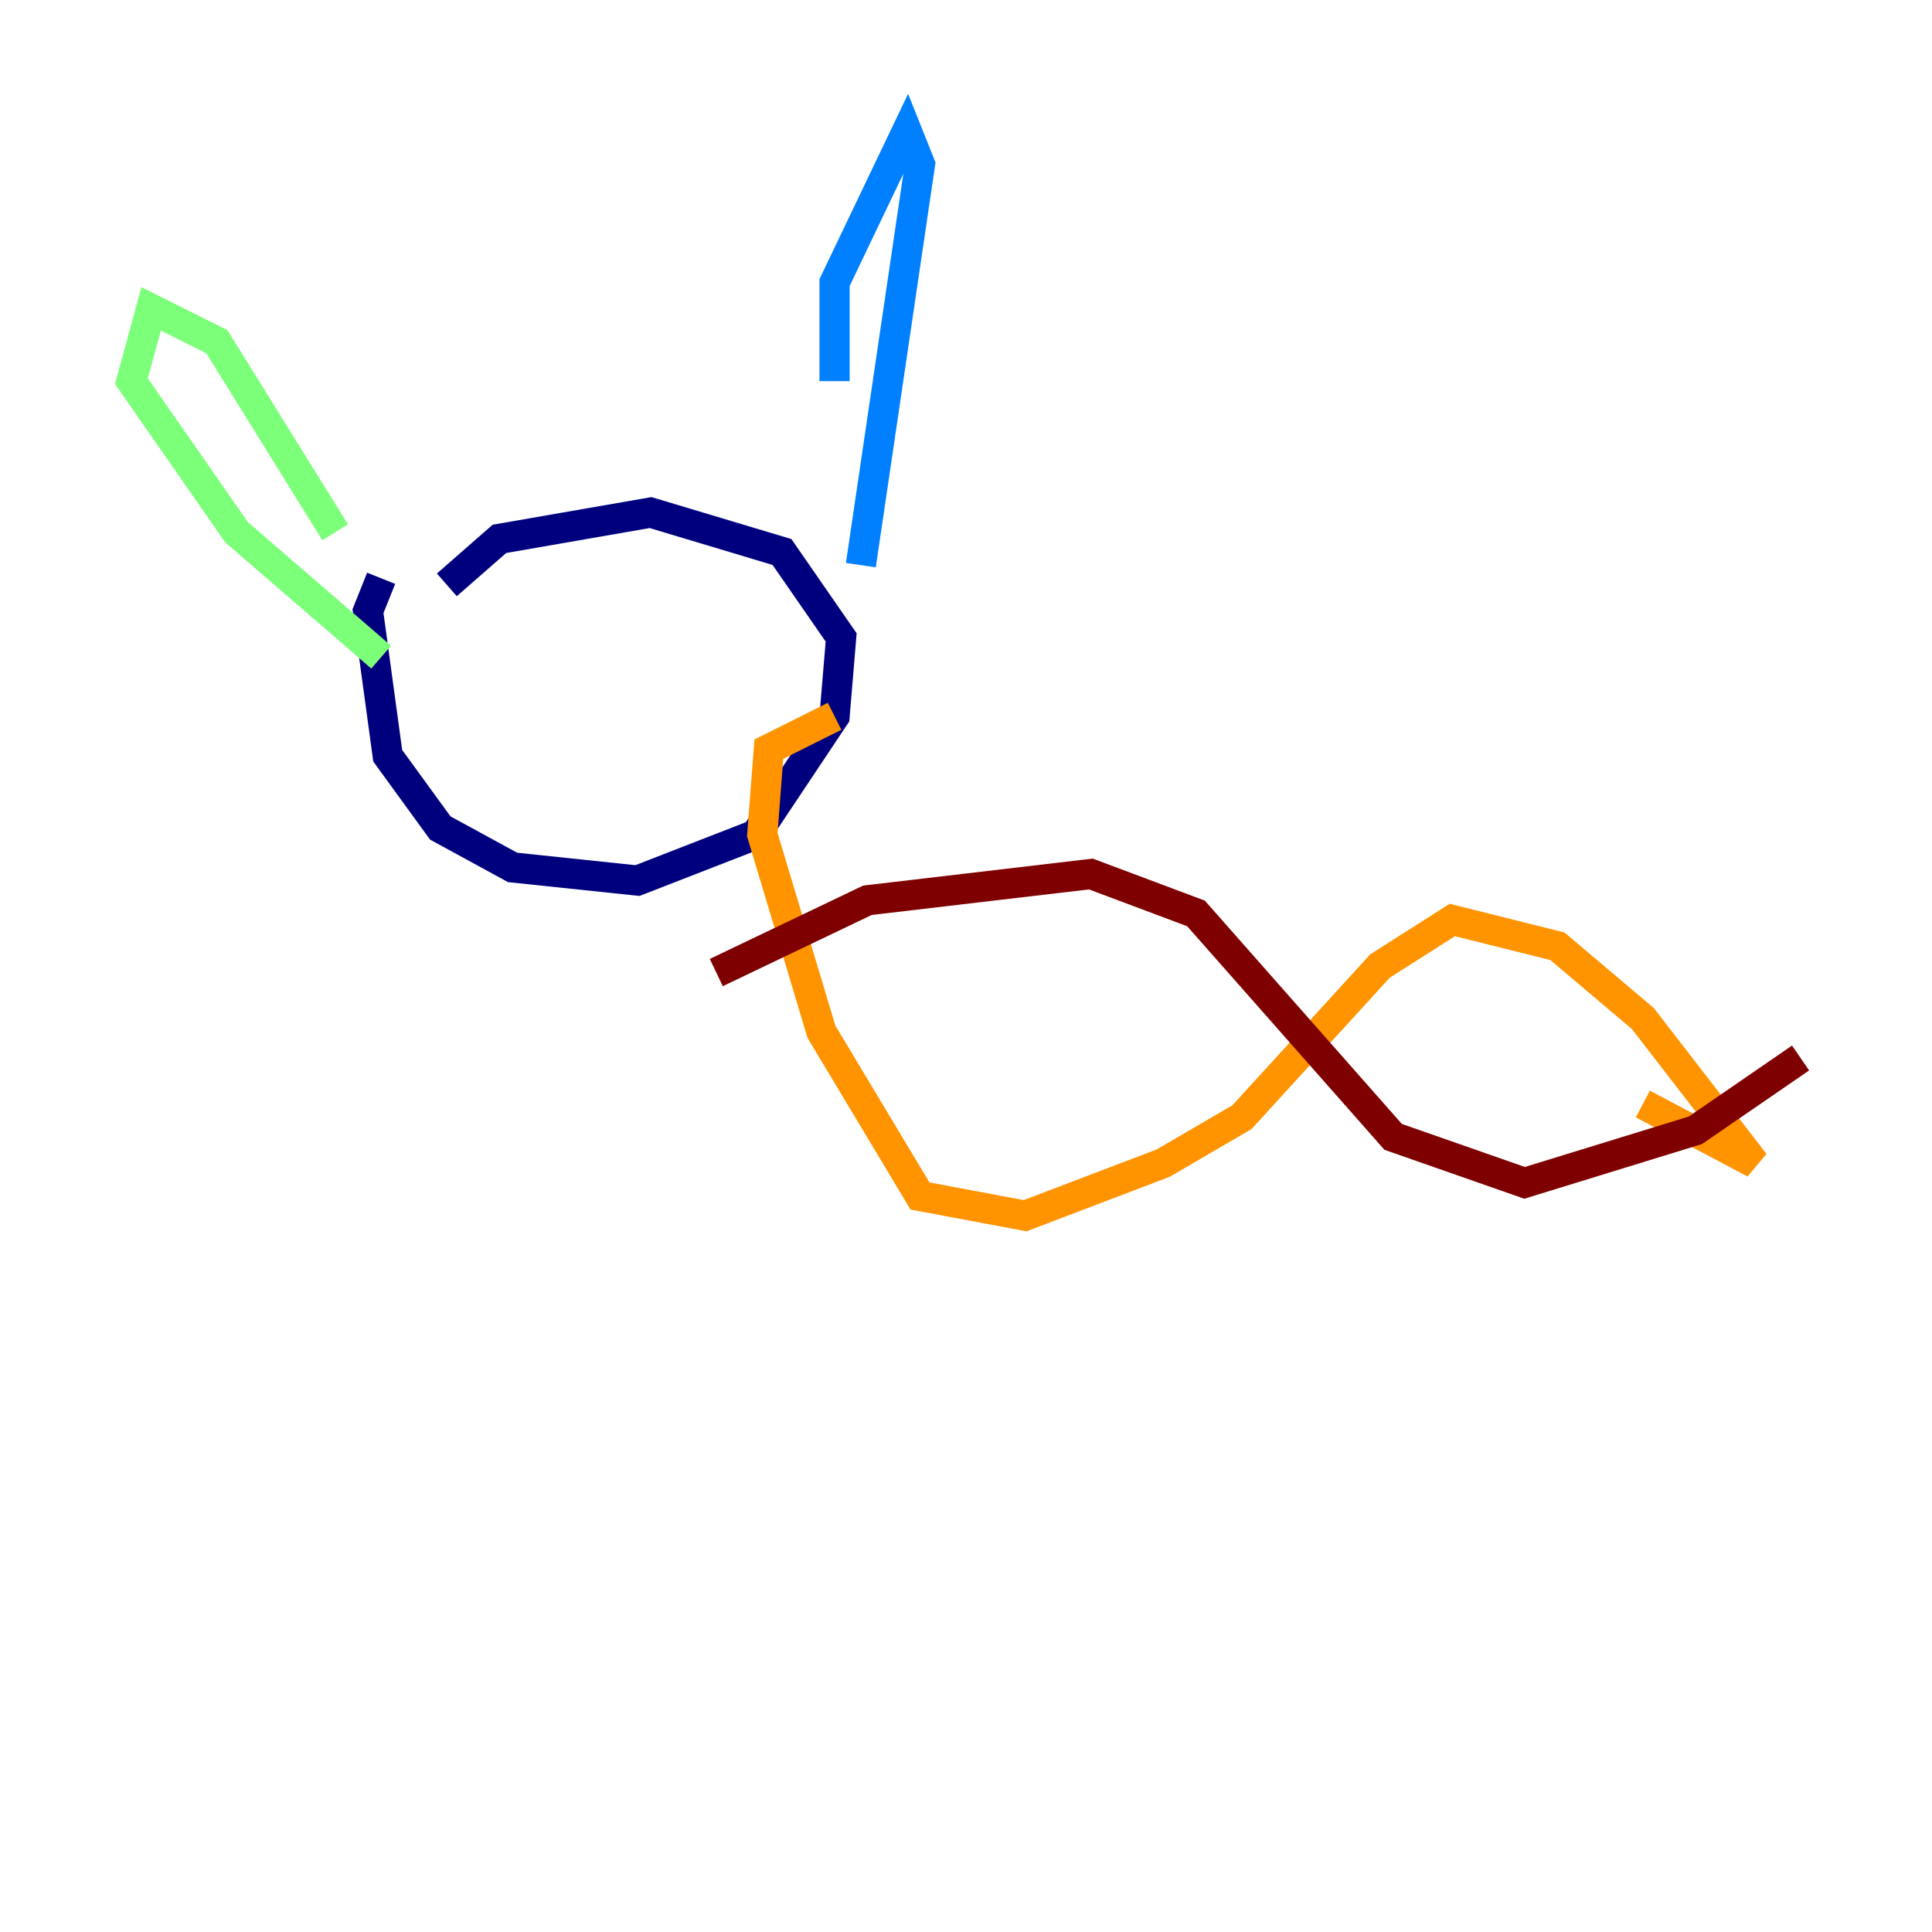 <?xml version="1.0" encoding="utf-8" ?>
<svg baseProfile="tiny" height="128" version="1.2" viewBox="0,0,128,128" width="128" xmlns="http://www.w3.org/2000/svg" xmlns:ev="http://www.w3.org/2001/xml-events" xmlns:xlink="http://www.w3.org/1999/xlink"><defs /><polyline fill="none" points="25.252,38.313 24.381,40.49 25.687,50.068 29.17,54.857 33.959,57.469 42.231,58.34 50.068,55.292 55.292,47.456 55.728,42.231 51.809,36.571 43.102,33.959 33.088,35.701 29.605,38.748" stroke="#00007f" stroke-width="2" /><polyline fill="none" points="55.292,25.252 55.292,18.721 60.082,8.707 60.952,10.884 57.034,37.442" stroke="#0080ff" stroke-width="2" /><polyline fill="none" points="22.204,35.265 14.367,22.64 10.014,20.463 8.707,25.252 15.674,35.265 25.252,43.537" stroke="#7cff79" stroke-width="2" /><polyline fill="none" points="55.292,47.456 50.939,49.633 50.503,55.292 54.422,68.354 60.952,79.238 67.918,80.544 77.061,77.061 82.286,74.014 91.429,64.0 96.218,60.952 103.184,62.694 108.844,67.483 116.245,77.061 108.844,73.143" stroke="#ff9400" stroke-width="2" /><polyline fill="none" points="47.456,64.435 57.469,59.646 72.272,57.905 79.238,60.517 92.299,75.32 101.007,78.367 112.326,74.884 119.293,70.095" stroke="#7f0000" stroke-width="2" /></svg>